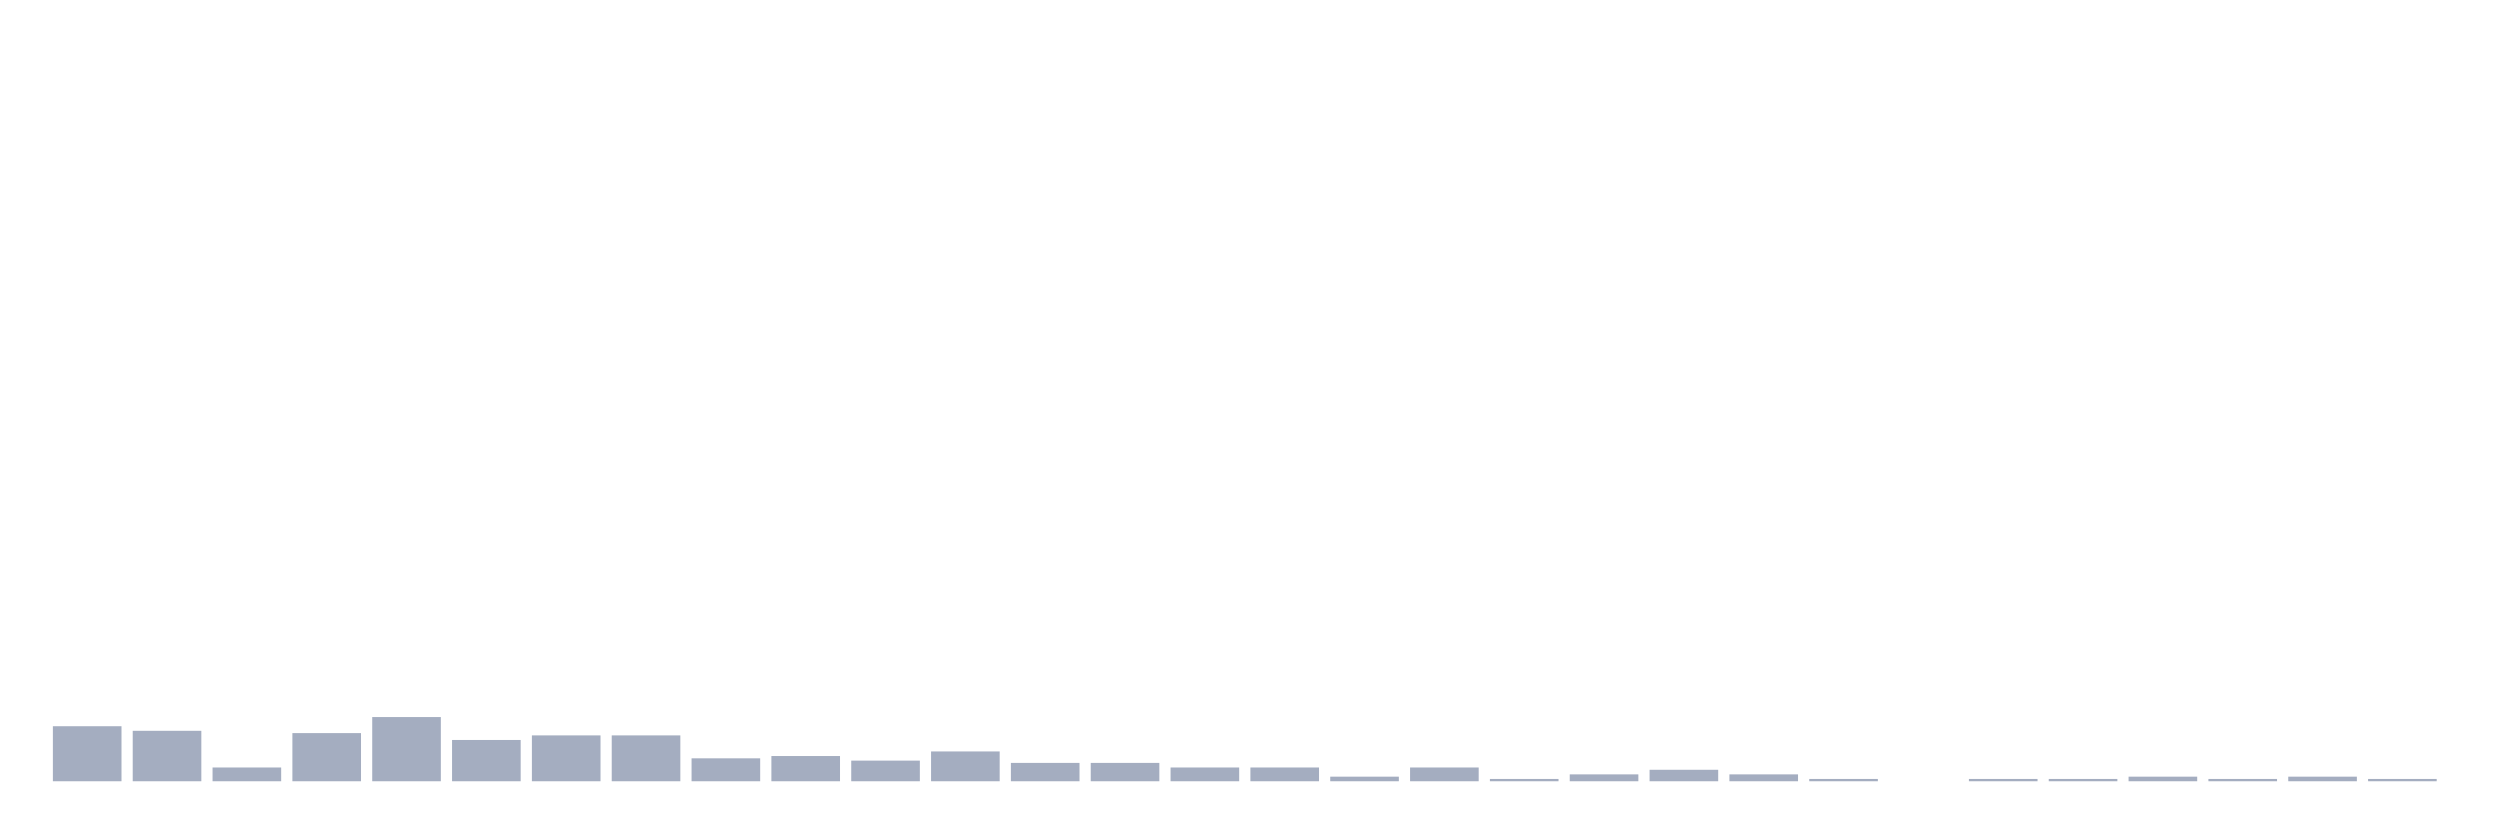 <svg xmlns="http://www.w3.org/2000/svg" viewBox="0 0 480 160"><g transform="translate(10,10)"><rect class="bar" x="0.153" width="13.175" y="129.434" height="10.566" fill="rgb(164,173,192)"></rect><rect class="bar" x="15.482" width="13.175" y="130.314" height="9.686" fill="rgb(164,173,192)"></rect><rect class="bar" x="30.81" width="13.175" y="137.358" height="2.642" fill="rgb(164,173,192)"></rect><rect class="bar" x="46.138" width="13.175" y="130.755" height="9.245" fill="rgb(164,173,192)"></rect><rect class="bar" x="61.466" width="13.175" y="127.673" height="12.327" fill="rgb(164,173,192)"></rect><rect class="bar" x="76.794" width="13.175" y="132.075" height="7.925" fill="rgb(164,173,192)"></rect><rect class="bar" x="92.123" width="13.175" y="131.195" height="8.805" fill="rgb(164,173,192)"></rect><rect class="bar" x="107.451" width="13.175" y="131.195" height="8.805" fill="rgb(164,173,192)"></rect><rect class="bar" x="122.779" width="13.175" y="135.597" height="4.403" fill="rgb(164,173,192)"></rect><rect class="bar" x="138.107" width="13.175" y="135.157" height="4.843" fill="rgb(164,173,192)"></rect><rect class="bar" x="153.436" width="13.175" y="136.038" height="3.962" fill="rgb(164,173,192)"></rect><rect class="bar" x="168.764" width="13.175" y="134.277" height="5.723" fill="rgb(164,173,192)"></rect><rect class="bar" x="184.092" width="13.175" y="136.478" height="3.522" fill="rgb(164,173,192)"></rect><rect class="bar" x="199.42" width="13.175" y="136.478" height="3.522" fill="rgb(164,173,192)"></rect><rect class="bar" x="214.748" width="13.175" y="137.358" height="2.642" fill="rgb(164,173,192)"></rect><rect class="bar" x="230.077" width="13.175" y="137.358" height="2.642" fill="rgb(164,173,192)"></rect><rect class="bar" x="245.405" width="13.175" y="139.119" height="0.881" fill="rgb(164,173,192)"></rect><rect class="bar" x="260.733" width="13.175" y="137.358" height="2.642" fill="rgb(164,173,192)"></rect><rect class="bar" x="276.061" width="13.175" y="139.56" height="0.44" fill="rgb(164,173,192)"></rect><rect class="bar" x="291.39" width="13.175" y="138.679" height="1.321" fill="rgb(164,173,192)"></rect><rect class="bar" x="306.718" width="13.175" y="137.799" height="2.201" fill="rgb(164,173,192)"></rect><rect class="bar" x="322.046" width="13.175" y="138.679" height="1.321" fill="rgb(164,173,192)"></rect><rect class="bar" x="337.374" width="13.175" y="139.56" height="0.44" fill="rgb(164,173,192)"></rect><rect class="bar" x="352.702" width="13.175" y="140" height="0" fill="rgb(164,173,192)"></rect><rect class="bar" x="368.031" width="13.175" y="139.56" height="0.44" fill="rgb(164,173,192)"></rect><rect class="bar" x="383.359" width="13.175" y="139.56" height="0.44" fill="rgb(164,173,192)"></rect><rect class="bar" x="398.687" width="13.175" y="139.119" height="0.881" fill="rgb(164,173,192)"></rect><rect class="bar" x="414.015" width="13.175" y="139.56" height="0.44" fill="rgb(164,173,192)"></rect><rect class="bar" x="429.344" width="13.175" y="139.119" height="0.881" fill="rgb(164,173,192)"></rect><rect class="bar" x="444.672" width="13.175" y="139.56" height="0.44" fill="rgb(164,173,192)"></rect></g></svg>